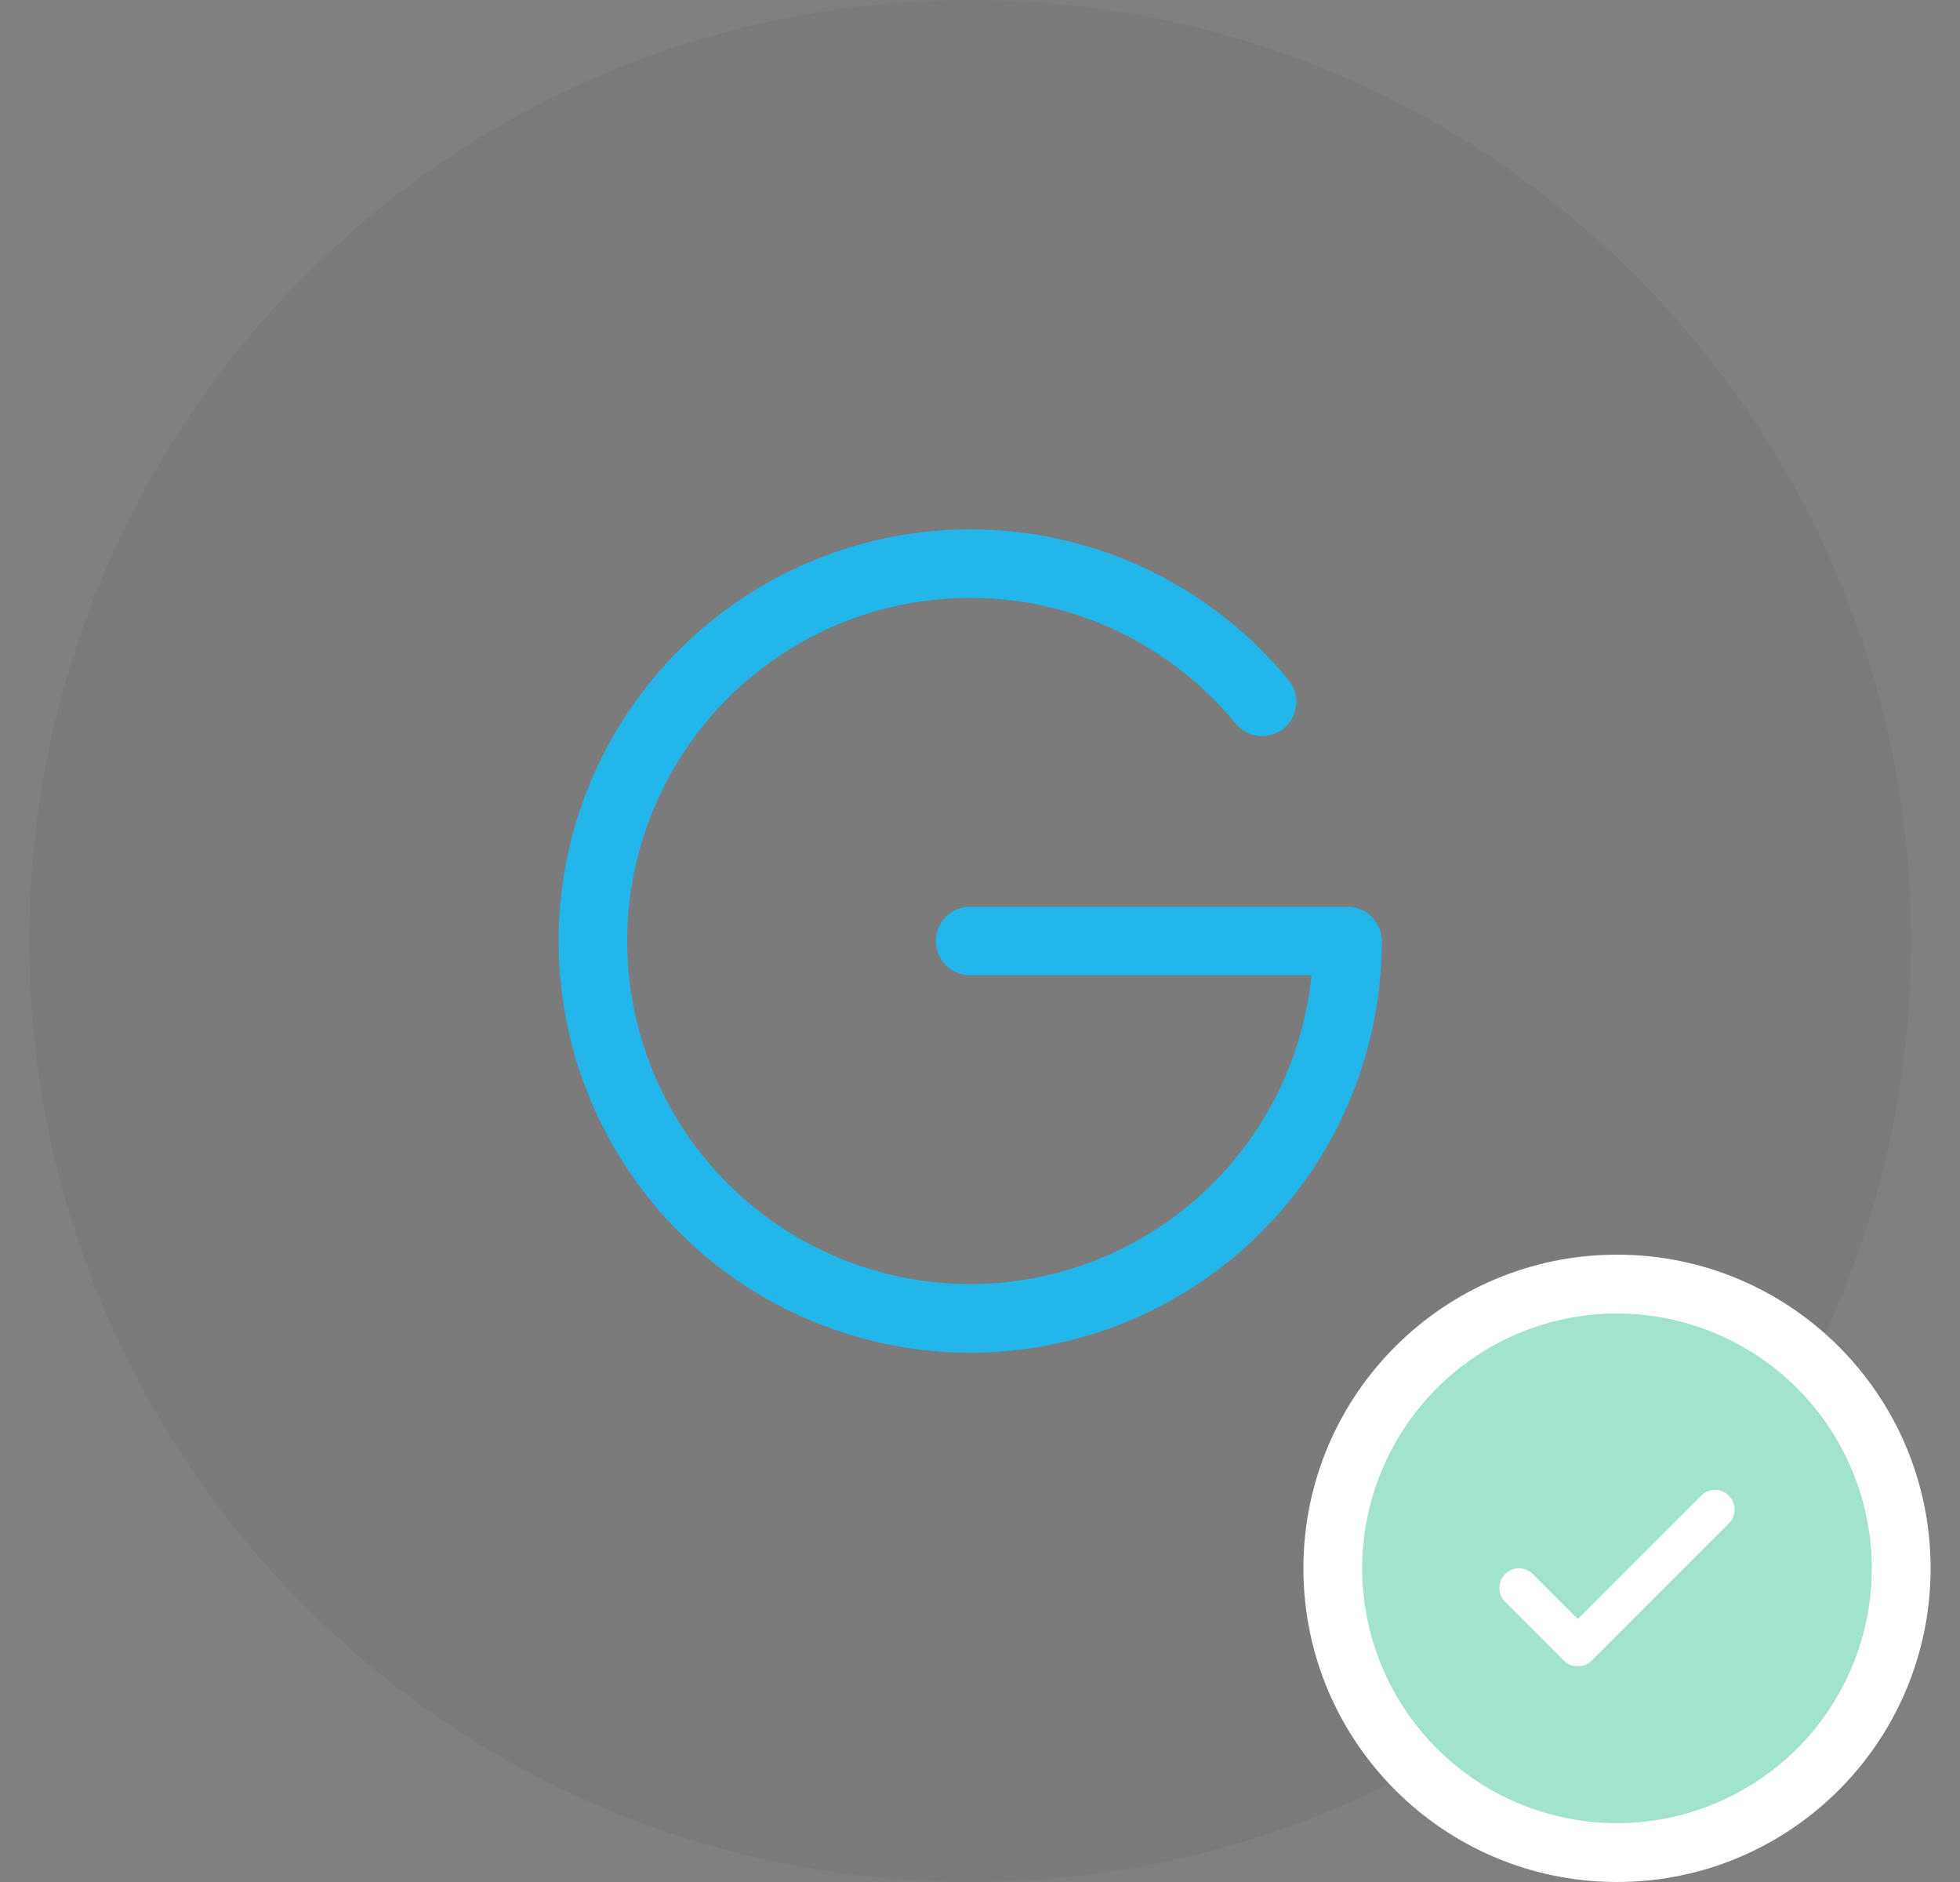 <svg width="50" height="48" viewBox="0 0 50 48" fill="none" xmlns="http://www.w3.org/2000/svg">
<rect x="0" y="0" width="50" height="48" fill="#808080" stroke="none"/>
<path d="M0.75 24C0.75 10.745 11.495 0 24.75 0C38.005 0 48.75 10.745 48.75 24C48.75 37.255 38.005 48 24.75 48C11.495 48 0.75 37.255 0.75 24Z" fill="#1A202C" fill-opacity="0.05"/>
<path d="M35.25 24C35.25 26.472 34.378 28.865 32.787 30.758C31.196 32.65 28.988 33.92 26.552 34.345C24.117 34.769 21.609 34.32 19.472 33.078C17.335 31.835 15.704 29.878 14.868 27.551C14.033 25.224 14.044 22.677 14.902 20.358C15.759 18.04 17.408 16.098 19.557 14.875C21.705 13.652 24.217 13.227 26.648 13.674C29.08 14.12 31.276 15.411 32.849 17.318C32.927 17.406 32.987 17.509 33.024 17.62C33.062 17.732 33.077 17.85 33.068 17.967C33.059 18.084 33.026 18.198 32.972 18.303C32.918 18.407 32.843 18.499 32.752 18.574C32.662 18.649 32.557 18.705 32.444 18.738C32.331 18.772 32.213 18.782 32.096 18.769C31.979 18.756 31.866 18.719 31.764 18.661C31.662 18.603 31.572 18.525 31.501 18.432C30.214 16.871 28.426 15.805 26.441 15.414C24.457 15.023 22.398 15.332 20.616 16.287C18.833 17.243 17.437 18.787 16.664 20.656C15.891 22.526 15.79 24.605 16.377 26.54C16.965 28.476 18.205 30.148 19.886 31.272C21.567 32.397 23.586 32.904 25.599 32.708C27.613 32.511 29.495 31.624 30.928 30.196C32.36 28.768 33.254 26.887 33.456 24.875H24.75C24.518 24.875 24.295 24.783 24.131 24.619C23.967 24.455 23.875 24.232 23.875 24C23.875 23.768 23.967 23.545 24.131 23.381C24.295 23.217 24.518 23.125 24.75 23.125H34.375C34.607 23.125 34.83 23.217 34.994 23.381C35.158 23.545 35.25 23.768 35.25 24Z" fill="#22B5E9"/>
<g clip-path="url(#clip0_9095_19422)">
<path d="M33.25 40C33.25 35.582 36.832 32 41.25 32C45.668 32 49.25 35.582 49.25 40C49.25 44.418 45.668 48 41.25 48C36.832 48 33.25 44.418 33.25 40Z" fill="#1A202C" fill-opacity="0.05"/>
<rect width="16" height="16" transform="translate(33.25 32)" fill="white"/>
<path d="M41.25 33.5C39.964 33.5 38.708 33.881 37.639 34.595C36.57 35.31 35.737 36.325 35.245 37.513C34.753 38.7 34.624 40.007 34.875 41.268C35.126 42.529 35.745 43.687 36.654 44.596C37.563 45.505 38.721 46.124 39.982 46.375C41.243 46.626 42.55 46.497 43.737 46.005C44.925 45.513 45.94 44.68 46.655 43.611C47.369 42.542 47.75 41.286 47.75 40C47.748 38.277 47.063 36.624 45.844 35.406C44.626 34.187 42.973 33.502 41.25 33.5ZM44.104 38.854L40.604 42.354C40.557 42.4 40.502 42.437 40.441 42.462C40.381 42.487 40.316 42.5 40.25 42.5C40.184 42.5 40.119 42.487 40.059 42.462C39.998 42.437 39.943 42.4 39.896 42.354L38.396 40.854C38.302 40.76 38.25 40.633 38.25 40.5C38.25 40.367 38.302 40.24 38.396 40.146C38.49 40.052 38.617 40 38.75 40C38.883 40 39.01 40.052 39.104 40.146L40.25 41.293L43.396 38.146C43.443 38.1 43.498 38.063 43.559 38.038C43.619 38.013 43.684 38 43.75 38C43.816 38 43.881 38.013 43.941 38.038C44.002 38.063 44.057 38.1 44.104 38.146C44.15 38.193 44.187 38.248 44.212 38.309C44.237 38.369 44.25 38.434 44.25 38.5C44.25 38.566 44.237 38.631 44.212 38.691C44.187 38.752 44.15 38.807 44.104 38.854Z" fill="#A1E3CB"/>
</g>
<defs>
<clipPath id="clip0_9095_19422">
<path d="M33.25 40C33.25 35.582 36.832 32 41.25 32C45.668 32 49.25 35.582 49.25 40C49.25 44.418 45.668 48 41.25 48C36.832 48 33.25 44.418 33.25 40Z" fill="white"/>
</clipPath>
</defs>
</svg>
